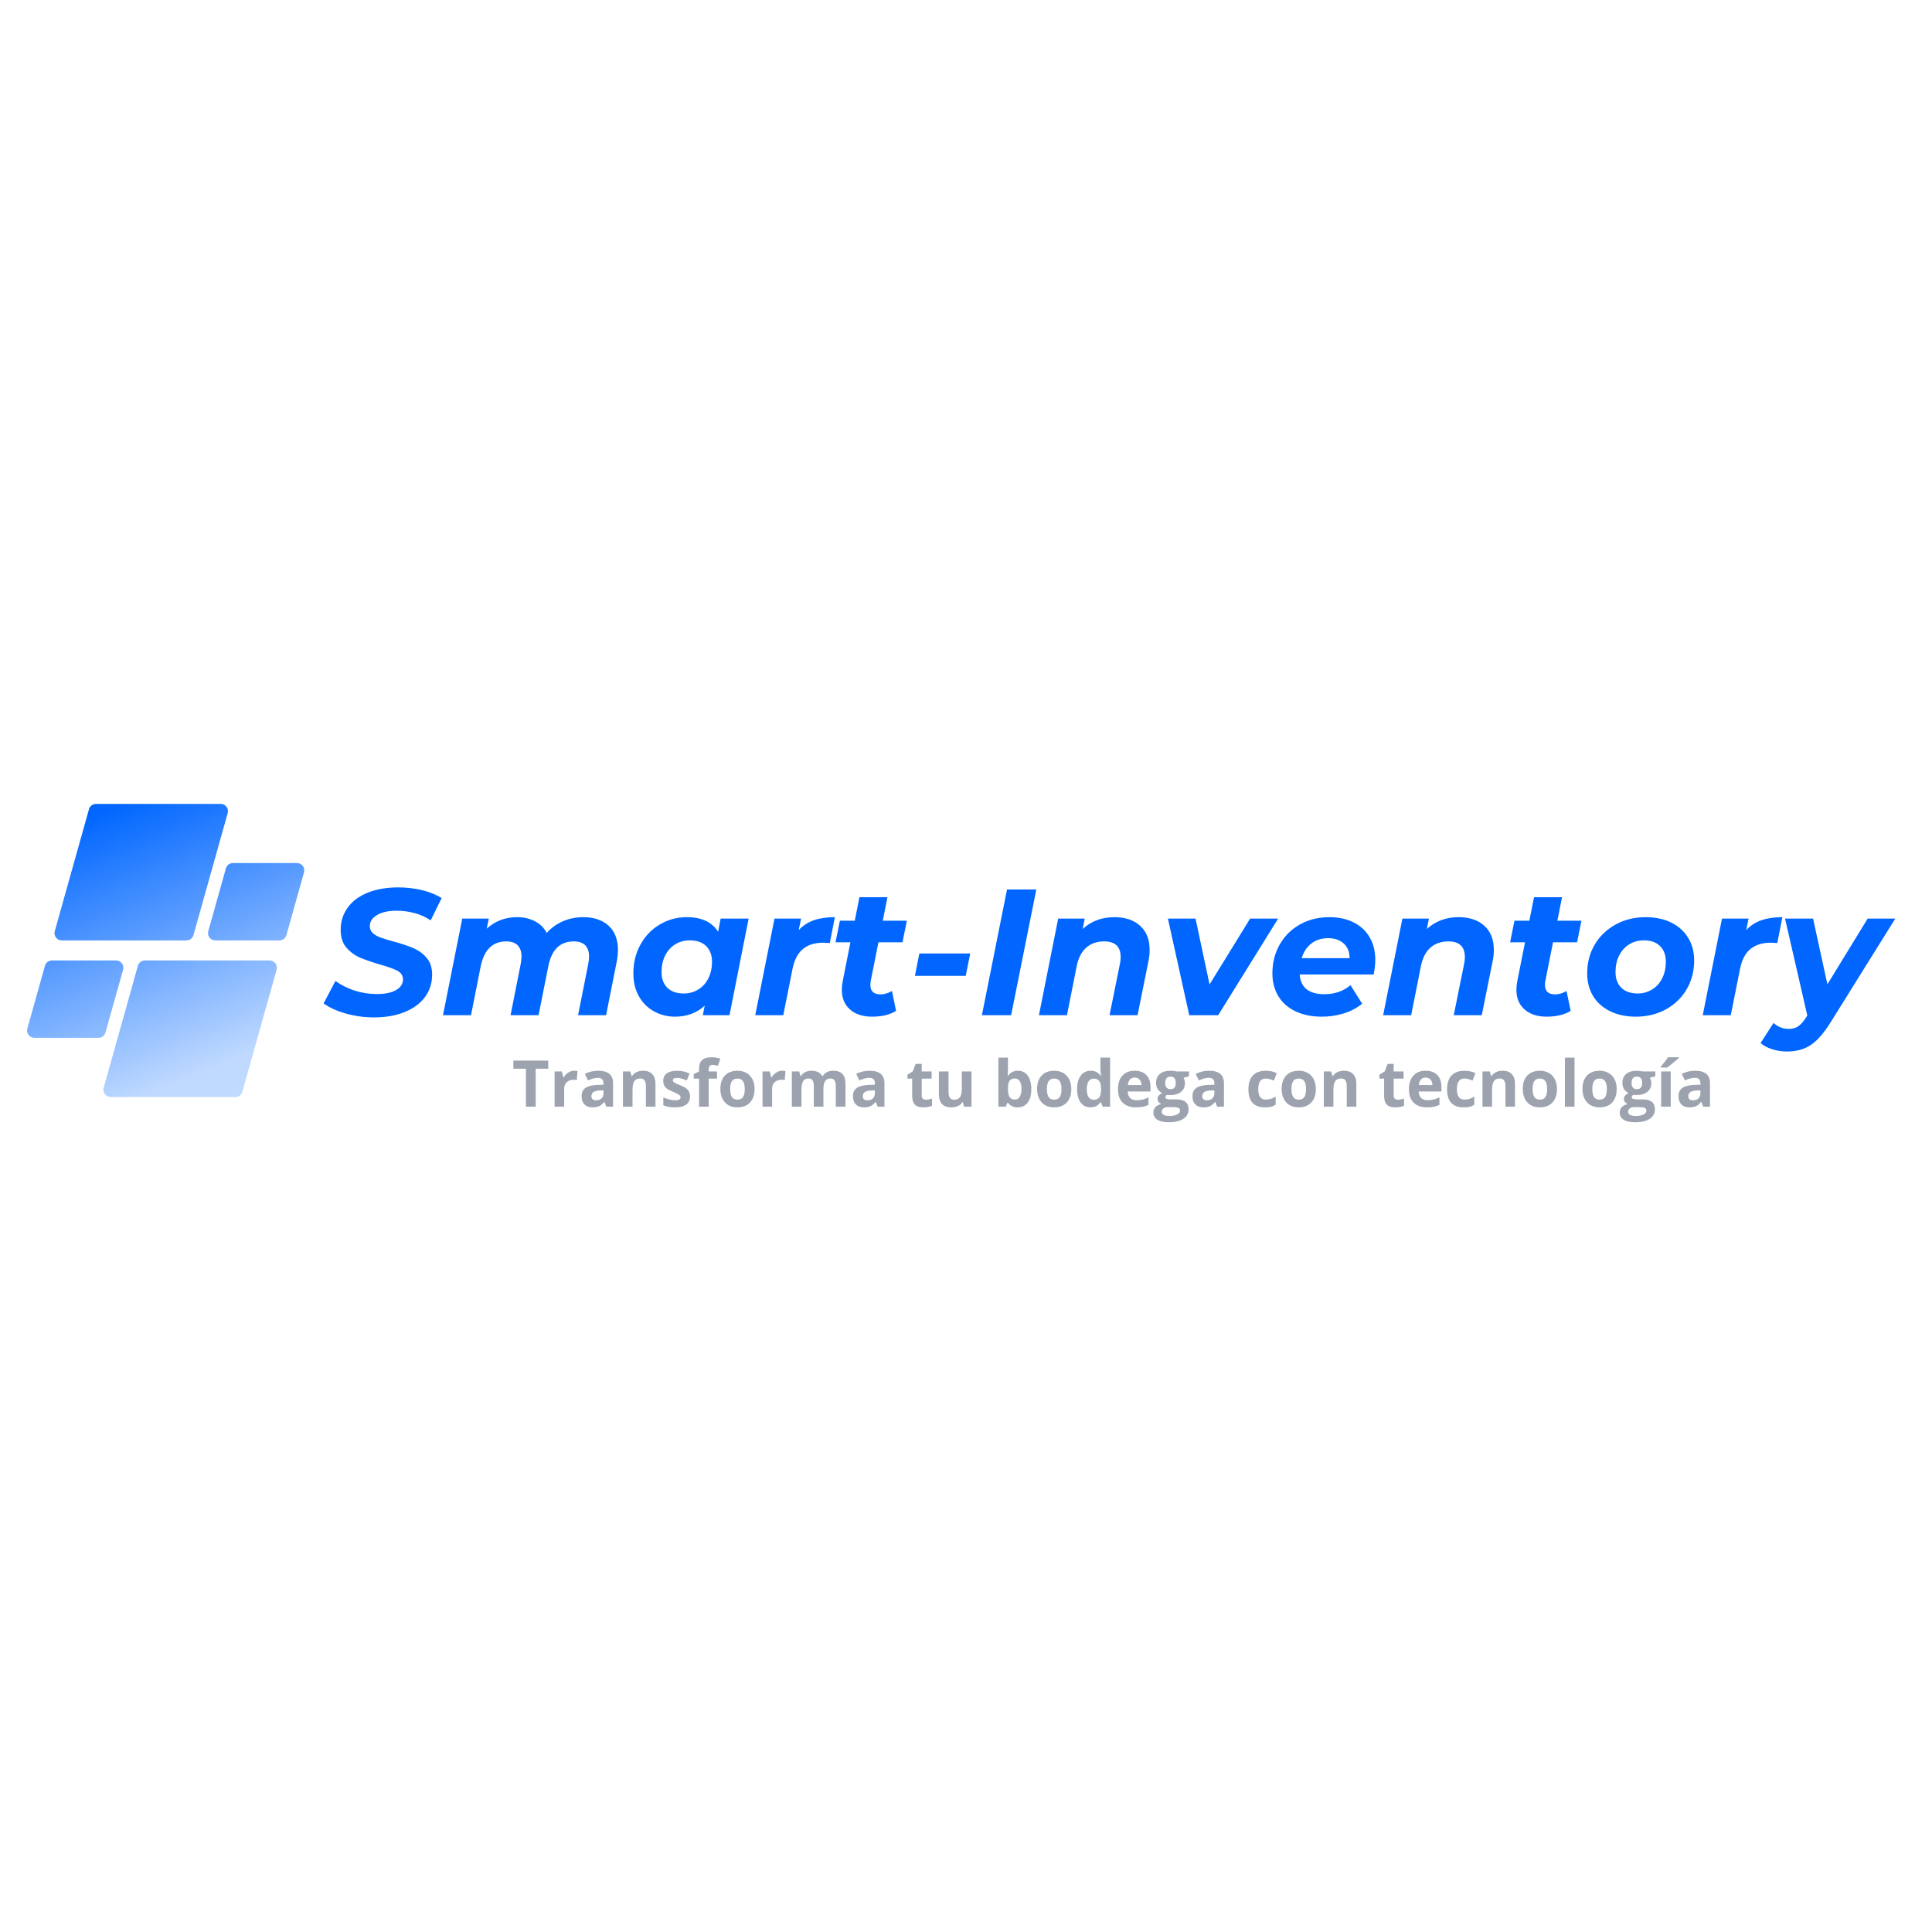 <svg xmlns="http://www.w3.org/2000/svg" xmlns:xlink="http://www.w3.org/1999/xlink" width="500" zoomAndPan="magnify" viewBox="0 0 375 375" height="500" preserveAspectRatio="xMidYMid meet" version="1.0"><defs><g/><clipPath id="9d0326ced0"><path d="M 5.047 156.035 L 59.047 156.035 L 59.047 213 L 5.047 213 Z M 5.047 156.035 " clip-rule="nonzero"/></clipPath><clipPath id="3e68c29a41"><path d="M 36.188 182.539 L 11.992 182.539 C 11.055 182.539 10.375 181.645 10.629 180.742 L 17.27 157.066 C 17.441 156.457 18 156.035 18.633 156.035 L 42.832 156.035 C 43.77 156.035 44.449 156.93 44.195 157.832 L 37.551 181.508 C 37.379 182.117 36.824 182.539 36.188 182.539 Z M 20.473 200.41 L 23.895 188.223 C 24.145 187.316 23.469 186.422 22.527 186.422 L 10.09 186.422 C 9.457 186.422 8.898 186.844 8.727 187.457 L 5.305 199.645 C 5.055 200.547 5.73 201.445 6.672 201.445 L 19.109 201.445 C 19.742 201.445 20.301 201.023 20.473 200.41 Z M 26.766 187.457 L 20.125 211.129 C 19.871 212.031 20.551 212.93 21.488 212.93 L 45.684 212.93 C 46.32 212.93 46.875 212.508 47.047 211.895 L 53.691 188.223 C 53.945 187.316 53.266 186.422 52.328 186.422 L 28.129 186.422 C 27.496 186.422 26.938 186.844 26.766 187.457 Z M 43.848 168.551 L 40.426 180.742 C 40.172 181.645 40.852 182.539 41.789 182.539 L 54.227 182.539 C 54.863 182.539 55.422 182.117 55.594 181.508 L 59.012 169.316 C 59.266 168.414 58.586 167.52 57.648 167.52 L 45.211 167.52 C 44.574 167.52 44.02 167.941 43.848 168.551 Z M 43.848 168.551 " clip-rule="nonzero"/></clipPath><linearGradient x1="114.296" gradientTransform="matrix(0.114, 0, 0, 0.114, 5.253, 156.034)" y1="-47.634" x2="358.345" gradientUnits="userSpaceOnUse" y2="546.959" id="21e52634fb"><stop stop-opacity="1" stop-color="rgb(0%, 39.999%, 100%)" offset="0"/><stop stop-opacity="1" stop-color="rgb(0%, 39.999%, 100%)" offset="0.062"/><stop stop-opacity="1" stop-color="rgb(0.14%, 40.083%, 100%)" offset="0.094"/><stop stop-opacity="1" stop-color="rgb(0.674%, 40.405%, 100%)" offset="0.098"/><stop stop-opacity="1" stop-color="rgb(1.07%, 40.643%, 100%)" offset="0.102"/><stop stop-opacity="1" stop-color="rgb(1.463%, 40.88%, 100%)" offset="0.105"/><stop stop-opacity="1" stop-color="rgb(1.859%, 41.118%, 100%)" offset="0.109"/><stop stop-opacity="1" stop-color="rgb(2.252%, 41.356%, 100%)" offset="0.113"/><stop stop-opacity="1" stop-color="rgb(2.647%, 41.594%, 100%)" offset="0.117"/><stop stop-opacity="1" stop-color="rgb(3.041%, 41.83%, 100%)" offset="0.121"/><stop stop-opacity="1" stop-color="rgb(3.435%, 42.068%, 100%)" offset="0.125"/><stop stop-opacity="1" stop-color="rgb(3.828%, 42.305%, 100%)" offset="0.129"/><stop stop-opacity="1" stop-color="rgb(4.224%, 42.543%, 100%)" offset="0.133"/><stop stop-opacity="1" stop-color="rgb(4.617%, 42.78%, 100%)" offset="0.137"/><stop stop-opacity="1" stop-color="rgb(5.013%, 43.018%, 100%)" offset="0.141"/><stop stop-opacity="1" stop-color="rgb(5.406%, 43.254%, 100%)" offset="0.145"/><stop stop-opacity="1" stop-color="rgb(5.801%, 43.492%, 100%)" offset="0.148"/><stop stop-opacity="1" stop-color="rgb(6.195%, 43.73%, 100%)" offset="0.152"/><stop stop-opacity="1" stop-color="rgb(6.59%, 43.968%, 100%)" offset="0.156"/><stop stop-opacity="1" stop-color="rgb(6.984%, 44.205%, 100%)" offset="0.16"/><stop stop-opacity="1" stop-color="rgb(7.378%, 44.443%, 100%)" offset="0.164"/><stop stop-opacity="1" stop-color="rgb(7.771%, 44.679%, 100%)" offset="0.168"/><stop stop-opacity="1" stop-color="rgb(8.167%, 44.917%, 100%)" offset="0.172"/><stop stop-opacity="1" stop-color="rgb(8.56%, 45.154%, 100%)" offset="0.176"/><stop stop-opacity="1" stop-color="rgb(8.955%, 45.392%, 100%)" offset="0.18"/><stop stop-opacity="1" stop-color="rgb(9.349%, 45.628%, 100%)" offset="0.184"/><stop stop-opacity="1" stop-color="rgb(9.744%, 45.866%, 100%)" offset="0.188"/><stop stop-opacity="1" stop-color="rgb(10.138%, 46.103%, 100%)" offset="0.191"/><stop stop-opacity="1" stop-color="rgb(10.533%, 46.341%, 100%)" offset="0.195"/><stop stop-opacity="1" stop-color="rgb(10.927%, 46.579%, 100%)" offset="0.199"/><stop stop-opacity="1" stop-color="rgb(11.32%, 46.817%, 100%)" offset="0.203"/><stop stop-opacity="1" stop-color="rgb(11.714%, 47.054%, 100%)" offset="0.207"/><stop stop-opacity="1" stop-color="rgb(12.109%, 47.292%, 100%)" offset="0.211"/><stop stop-opacity="1" stop-color="rgb(12.503%, 47.528%, 100%)" offset="0.215"/><stop stop-opacity="1" stop-color="rgb(12.898%, 47.766%, 100%)" offset="0.219"/><stop stop-opacity="1" stop-color="rgb(13.292%, 48.003%, 100%)" offset="0.223"/><stop stop-opacity="1" stop-color="rgb(13.687%, 48.241%, 100%)" offset="0.227"/><stop stop-opacity="1" stop-color="rgb(14.081%, 48.477%, 100%)" offset="0.23"/><stop stop-opacity="1" stop-color="rgb(14.476%, 48.715%, 100%)" offset="0.234"/><stop stop-opacity="1" stop-color="rgb(14.87%, 48.953%, 100%)" offset="0.238"/><stop stop-opacity="1" stop-color="rgb(15.263%, 49.191%, 100%)" offset="0.242"/><stop stop-opacity="1" stop-color="rgb(15.657%, 49.428%, 100%)" offset="0.246"/><stop stop-opacity="1" stop-color="rgb(16.052%, 49.666%, 100%)" offset="0.25"/><stop stop-opacity="1" stop-color="rgb(16.446%, 49.902%, 100%)" offset="0.254"/><stop stop-opacity="1" stop-color="rgb(16.841%, 50.14%, 100%)" offset="0.258"/><stop stop-opacity="1" stop-color="rgb(17.235%, 50.377%, 100%)" offset="0.262"/><stop stop-opacity="1" stop-color="rgb(17.63%, 50.615%, 100%)" offset="0.266"/><stop stop-opacity="1" stop-color="rgb(18.024%, 50.851%, 100%)" offset="0.27"/><stop stop-opacity="1" stop-color="rgb(18.419%, 51.089%, 100%)" offset="0.273"/><stop stop-opacity="1" stop-color="rgb(18.813%, 51.328%, 100%)" offset="0.277"/><stop stop-opacity="1" stop-color="rgb(19.206%, 51.566%, 100%)" offset="0.281"/><stop stop-opacity="1" stop-color="rgb(19.6%, 51.802%, 100%)" offset="0.285"/><stop stop-opacity="1" stop-color="rgb(19.995%, 52.04%, 100%)" offset="0.289"/><stop stop-opacity="1" stop-color="rgb(20.389%, 52.277%, 100%)" offset="0.293"/><stop stop-opacity="1" stop-color="rgb(20.784%, 52.515%, 100%)" offset="0.297"/><stop stop-opacity="1" stop-color="rgb(21.178%, 52.751%, 100%)" offset="0.301"/><stop stop-opacity="1" stop-color="rgb(21.573%, 52.989%, 100%)" offset="0.305"/><stop stop-opacity="1" stop-color="rgb(21.967%, 53.226%, 100%)" offset="0.309"/><stop stop-opacity="1" stop-color="rgb(22.362%, 53.464%, 100%)" offset="0.312"/><stop stop-opacity="1" stop-color="rgb(22.755%, 53.7%, 100%)" offset="0.316"/><stop stop-opacity="1" stop-color="rgb(23.149%, 53.938%, 100%)" offset="0.32"/><stop stop-opacity="1" stop-color="rgb(23.543%, 54.176%, 100%)" offset="0.324"/><stop stop-opacity="1" stop-color="rgb(23.938%, 54.414%, 100%)" offset="0.328"/><stop stop-opacity="1" stop-color="rgb(24.332%, 54.651%, 100%)" offset="0.332"/><stop stop-opacity="1" stop-color="rgb(24.727%, 54.889%, 100%)" offset="0.336"/><stop stop-opacity="1" stop-color="rgb(25.121%, 55.125%, 100%)" offset="0.34"/><stop stop-opacity="1" stop-color="rgb(25.516%, 55.363%, 100%)" offset="0.344"/><stop stop-opacity="1" stop-color="rgb(25.909%, 55.6%, 100%)" offset="0.348"/><stop stop-opacity="1" stop-color="rgb(26.305%, 55.838%, 100%)" offset="0.352"/><stop stop-opacity="1" stop-color="rgb(26.698%, 56.075%, 100%)" offset="0.355"/><stop stop-opacity="1" stop-color="rgb(27.092%, 56.313%, 100%)" offset="0.359"/><stop stop-opacity="1" stop-color="rgb(27.486%, 56.551%, 100%)" offset="0.363"/><stop stop-opacity="1" stop-color="rgb(27.881%, 56.789%, 100%)" offset="0.367"/><stop stop-opacity="1" stop-color="rgb(28.275%, 57.025%, 100%)" offset="0.371"/><stop stop-opacity="1" stop-color="rgb(28.67%, 57.263%, 100%)" offset="0.375"/><stop stop-opacity="1" stop-color="rgb(29.063%, 57.5%, 100%)" offset="0.379"/><stop stop-opacity="1" stop-color="rgb(29.459%, 57.738%, 100%)" offset="0.383"/><stop stop-opacity="1" stop-color="rgb(29.852%, 57.974%, 100%)" offset="0.387"/><stop stop-opacity="1" stop-color="rgb(30.247%, 58.212%, 100%)" offset="0.391"/><stop stop-opacity="1" stop-color="rgb(30.641%, 58.449%, 100%)" offset="0.395"/><stop stop-opacity="1" stop-color="rgb(31.036%, 58.687%, 100%)" offset="0.398"/><stop stop-opacity="1" stop-color="rgb(31.43%, 58.925%, 100%)" offset="0.402"/><stop stop-opacity="1" stop-color="rgb(31.824%, 59.163%, 100%)" offset="0.406"/><stop stop-opacity="1" stop-color="rgb(32.217%, 59.399%, 100%)" offset="0.41"/><stop stop-opacity="1" stop-color="rgb(32.613%, 59.637%, 100%)" offset="0.414"/><stop stop-opacity="1" stop-color="rgb(33.006%, 59.874%, 100%)" offset="0.418"/><stop stop-opacity="1" stop-color="rgb(33.401%, 60.112%, 100%)" offset="0.422"/><stop stop-opacity="1" stop-color="rgb(33.795%, 60.349%, 100%)" offset="0.426"/><stop stop-opacity="1" stop-color="rgb(34.19%, 60.587%, 100%)" offset="0.43"/><stop stop-opacity="1" stop-color="rgb(34.584%, 60.823%, 100%)" offset="0.434"/><stop stop-opacity="1" stop-color="rgb(34.979%, 61.061%, 100%)" offset="0.438"/><stop stop-opacity="1" stop-color="rgb(35.373%, 61.298%, 100%)" offset="0.441"/><stop stop-opacity="1" stop-color="rgb(35.767%, 61.536%, 100%)" offset="0.445"/><stop stop-opacity="1" stop-color="rgb(36.16%, 61.774%, 100%)" offset="0.449"/><stop stop-opacity="1" stop-color="rgb(36.555%, 62.012%, 100%)" offset="0.453"/><stop stop-opacity="1" stop-color="rgb(36.949%, 62.248%, 100%)" offset="0.457"/><stop stop-opacity="1" stop-color="rgb(37.344%, 62.486%, 100%)" offset="0.461"/><stop stop-opacity="1" stop-color="rgb(37.738%, 62.723%, 100%)" offset="0.465"/><stop stop-opacity="1" stop-color="rgb(38.133%, 62.961%, 100%)" offset="0.469"/><stop stop-opacity="1" stop-color="rgb(38.527%, 63.197%, 100%)" offset="0.473"/><stop stop-opacity="1" stop-color="rgb(38.922%, 63.435%, 100%)" offset="0.477"/><stop stop-opacity="1" stop-color="rgb(39.316%, 63.672%, 100%)" offset="0.48"/><stop stop-opacity="1" stop-color="rgb(39.709%, 63.91%, 100%)" offset="0.484"/><stop stop-opacity="1" stop-color="rgb(40.103%, 64.148%, 100%)" offset="0.488"/><stop stop-opacity="1" stop-color="rgb(40.498%, 64.386%, 100%)" offset="0.492"/><stop stop-opacity="1" stop-color="rgb(40.892%, 64.622%, 100%)" offset="0.496"/><stop stop-opacity="1" stop-color="rgb(41.287%, 64.861%, 100%)" offset="0.5"/><stop stop-opacity="1" stop-color="rgb(41.681%, 65.097%, 100%)" offset="0.504"/><stop stop-opacity="1" stop-color="rgb(42.076%, 65.335%, 100%)" offset="0.508"/><stop stop-opacity="1" stop-color="rgb(42.47%, 65.572%, 100%)" offset="0.512"/><stop stop-opacity="1" stop-color="rgb(42.865%, 65.81%, 100%)" offset="0.516"/><stop stop-opacity="1" stop-color="rgb(43.259%, 66.046%, 100%)" offset="0.52"/><stop stop-opacity="1" stop-color="rgb(43.652%, 66.284%, 100%)" offset="0.523"/><stop stop-opacity="1" stop-color="rgb(44.046%, 66.522%, 100%)" offset="0.527"/><stop stop-opacity="1" stop-color="rgb(44.441%, 66.76%, 100%)" offset="0.531"/><stop stop-opacity="1" stop-color="rgb(44.835%, 66.997%, 100%)" offset="0.535"/><stop stop-opacity="1" stop-color="rgb(45.23%, 67.235%, 100%)" offset="0.539"/><stop stop-opacity="1" stop-color="rgb(45.624%, 67.471%, 100%)" offset="0.543"/><stop stop-opacity="1" stop-color="rgb(46.019%, 67.709%, 100%)" offset="0.547"/><stop stop-opacity="1" stop-color="rgb(46.413%, 67.946%, 100%)" offset="0.551"/><stop stop-opacity="1" stop-color="rgb(46.808%, 68.184%, 100%)" offset="0.555"/><stop stop-opacity="1" stop-color="rgb(47.202%, 68.42%, 100%)" offset="0.559"/><stop stop-opacity="1" stop-color="rgb(47.595%, 68.658%, 100%)" offset="0.562"/><stop stop-opacity="1" stop-color="rgb(47.989%, 68.895%, 100%)" offset="0.566"/><stop stop-opacity="1" stop-color="rgb(48.384%, 69.133%, 100%)" offset="0.57"/><stop stop-opacity="1" stop-color="rgb(48.778%, 69.371%, 100%)" offset="0.574"/><stop stop-opacity="1" stop-color="rgb(49.173%, 69.609%, 100%)" offset="0.578"/><stop stop-opacity="1" stop-color="rgb(49.567%, 69.846%, 100%)" offset="0.582"/><stop stop-opacity="1" stop-color="rgb(49.962%, 70.084%, 100%)" offset="0.586"/><stop stop-opacity="1" stop-color="rgb(50.356%, 70.32%, 100%)" offset="0.59"/><stop stop-opacity="1" stop-color="rgb(50.751%, 70.558%, 100%)" offset="0.594"/><stop stop-opacity="1" stop-color="rgb(51.144%, 70.795%, 100%)" offset="0.598"/><stop stop-opacity="1" stop-color="rgb(51.538%, 71.033%, 100%)" offset="0.602"/><stop stop-opacity="1" stop-color="rgb(51.932%, 71.269%, 100%)" offset="0.605"/><stop stop-opacity="1" stop-color="rgb(52.327%, 71.507%, 100%)" offset="0.609"/><stop stop-opacity="1" stop-color="rgb(52.721%, 71.745%, 100%)" offset="0.613"/><stop stop-opacity="1" stop-color="rgb(53.116%, 71.983%, 100%)" offset="0.617"/><stop stop-opacity="1" stop-color="rgb(53.51%, 72.22%, 100%)" offset="0.621"/><stop stop-opacity="1" stop-color="rgb(53.905%, 72.458%, 100%)" offset="0.625"/><stop stop-opacity="1" stop-color="rgb(54.298%, 72.694%, 100%)" offset="0.629"/><stop stop-opacity="1" stop-color="rgb(54.694%, 72.932%, 100%)" offset="0.633"/><stop stop-opacity="1" stop-color="rgb(55.087%, 73.169%, 100%)" offset="0.637"/><stop stop-opacity="1" stop-color="rgb(55.482%, 73.407%, 100%)" offset="0.641"/><stop stop-opacity="1" stop-color="rgb(55.876%, 73.643%, 100%)" offset="0.645"/><stop stop-opacity="1" stop-color="rgb(56.27%, 73.882%, 100%)" offset="0.648"/><stop stop-opacity="1" stop-color="rgb(56.664%, 74.12%, 100%)" offset="0.652"/><stop stop-opacity="1" stop-color="rgb(57.059%, 74.358%, 100%)" offset="0.656"/><stop stop-opacity="1" stop-color="rgb(57.452%, 74.594%, 100%)" offset="0.66"/><stop stop-opacity="1" stop-color="rgb(57.848%, 74.832%, 100%)" offset="0.664"/><stop stop-opacity="1" stop-color="rgb(58.241%, 75.069%, 100%)" offset="0.668"/><stop stop-opacity="1" stop-color="rgb(58.636%, 75.307%, 100%)" offset="0.672"/><stop stop-opacity="1" stop-color="rgb(59.03%, 75.543%, 100%)" offset="0.676"/><stop stop-opacity="1" stop-color="rgb(59.425%, 75.781%, 100%)" offset="0.68"/><stop stop-opacity="1" stop-color="rgb(59.819%, 76.018%, 100%)" offset="0.684"/><stop stop-opacity="1" stop-color="rgb(60.213%, 76.256%, 100%)" offset="0.688"/><stop stop-opacity="1" stop-color="rgb(60.606%, 76.492%, 100%)" offset="0.691"/><stop stop-opacity="1" stop-color="rgb(61.002%, 76.73%, 100%)" offset="0.695"/><stop stop-opacity="1" stop-color="rgb(61.395%, 76.968%, 100%)" offset="0.699"/><stop stop-opacity="1" stop-color="rgb(61.79%, 77.206%, 100%)" offset="0.703"/><stop stop-opacity="1" stop-color="rgb(62.184%, 77.443%, 100%)" offset="0.707"/><stop stop-opacity="1" stop-color="rgb(62.579%, 77.681%, 100%)" offset="0.711"/><stop stop-opacity="1" stop-color="rgb(62.973%, 77.917%, 100%)" offset="0.715"/><stop stop-opacity="1" stop-color="rgb(63.368%, 78.156%, 100%)" offset="0.719"/><stop stop-opacity="1" stop-color="rgb(63.762%, 78.392%, 100%)" offset="0.723"/><stop stop-opacity="1" stop-color="rgb(64.156%, 78.63%, 100%)" offset="0.727"/><stop stop-opacity="1" stop-color="rgb(64.549%, 78.867%, 100%)" offset="0.73"/><stop stop-opacity="1" stop-color="rgb(64.944%, 79.105%, 100%)" offset="0.734"/><stop stop-opacity="1" stop-color="rgb(65.338%, 79.343%, 100%)" offset="0.738"/><stop stop-opacity="1" stop-color="rgb(65.733%, 79.581%, 100%)" offset="0.742"/><stop stop-opacity="1" stop-color="rgb(66.127%, 79.817%, 100%)" offset="0.746"/><stop stop-opacity="1" stop-color="rgb(66.522%, 80.055%, 100%)" offset="0.75"/><stop stop-opacity="1" stop-color="rgb(66.916%, 80.292%, 100%)" offset="0.754"/><stop stop-opacity="1" stop-color="rgb(67.311%, 80.53%, 100%)" offset="0.758"/><stop stop-opacity="1" stop-color="rgb(67.705%, 80.766%, 100%)" offset="0.762"/><stop stop-opacity="1" stop-color="rgb(68.098%, 81.004%, 100%)" offset="0.766"/><stop stop-opacity="1" stop-color="rgb(68.492%, 81.241%, 100%)" offset="0.77"/><stop stop-opacity="1" stop-color="rgb(68.887%, 81.479%, 100%)" offset="0.773"/><stop stop-opacity="1" stop-color="rgb(69.281%, 81.717%, 100%)" offset="0.777"/><stop stop-opacity="1" stop-color="rgb(69.676%, 81.955%, 100%)" offset="0.781"/><stop stop-opacity="1" stop-color="rgb(70.07%, 82.191%, 100%)" offset="0.785"/><stop stop-opacity="1" stop-color="rgb(70.465%, 82.43%, 100%)" offset="0.789"/><stop stop-opacity="1" stop-color="rgb(70.859%, 82.666%, 100%)" offset="0.793"/><stop stop-opacity="1" stop-color="rgb(71.254%, 82.904%, 100%)" offset="0.797"/><stop stop-opacity="1" stop-color="rgb(71.648%, 83.141%, 100%)" offset="0.801"/><stop stop-opacity="1" stop-color="rgb(72.041%, 83.379%, 100%)" offset="0.805"/><stop stop-opacity="1" stop-color="rgb(72.435%, 83.615%, 100%)" offset="0.809"/><stop stop-opacity="1" stop-color="rgb(72.83%, 83.853%, 100%)" offset="0.812"/><stop stop-opacity="1" stop-color="rgb(73.224%, 84.091%, 100%)" offset="0.816"/><stop stop-opacity="1" stop-color="rgb(73.619%, 84.329%, 100%)" offset="0.82"/><stop stop-opacity="1" stop-color="rgb(74.013%, 84.566%, 100%)" offset="0.824"/><stop stop-opacity="1" stop-color="rgb(74.408%, 84.804%, 100%)" offset="0.828"/><stop stop-opacity="1" stop-color="rgb(74.654%, 84.952%, 100%)" offset="0.832"/><stop stop-opacity="1" stop-color="rgb(74.899%, 85.1%, 100%)" offset="0.836"/><stop stop-opacity="1" stop-color="rgb(74.899%, 85.1%, 100%)" offset="0.844"/><stop stop-opacity="1" stop-color="rgb(74.899%, 85.1%, 100%)" offset="0.875"/><stop stop-opacity="1" stop-color="rgb(74.899%, 85.1%, 100%)" offset="1"/></linearGradient></defs><g clip-path="url(#9d0326ced0)"><g clip-path="url(#3e68c29a41)"><path fill="url(#21e52634fb)" d="M 5.055 156.035 L 5.055 212.93 L 59.047 212.93 L 59.047 156.035 Z M 5.055 156.035 " fill-rule="nonzero"/></g></g><g fill="#0066ff" fill-opacity="1"><g transform="translate(63.094, 197.054)"><g><path d="M 9.516 0.422 C 7.586 0.422 5.738 0.164 3.969 -0.344 C 2.207 -0.852 0.789 -1.504 -0.281 -2.297 L 2.016 -6.656 C 3.129 -5.844 4.383 -5.211 5.781 -4.766 C 7.176 -4.328 8.609 -4.109 10.078 -4.109 C 11.629 -4.109 12.859 -4.363 13.766 -4.875 C 14.672 -5.383 15.125 -6.082 15.125 -6.969 C 15.125 -7.688 14.766 -8.238 14.047 -8.625 C 13.328 -9.008 12.176 -9.422 10.594 -9.859 C 9.02 -10.328 7.734 -10.773 6.734 -11.203 C 5.734 -11.641 4.863 -12.285 4.125 -13.141 C 3.395 -14.004 3.031 -15.145 3.031 -16.562 C 3.031 -18.207 3.488 -19.656 4.406 -20.906 C 5.32 -22.164 6.625 -23.129 8.312 -23.797 C 10 -24.473 11.957 -24.812 14.188 -24.812 C 15.832 -24.812 17.391 -24.629 18.859 -24.266 C 20.328 -23.91 21.582 -23.398 22.625 -22.734 L 20.5 -18.406 C 19.594 -19.031 18.566 -19.5 17.422 -19.812 C 16.285 -20.125 15.102 -20.281 13.875 -20.281 C 12.27 -20.281 11.004 -20 10.078 -19.438 C 9.148 -18.883 8.688 -18.172 8.688 -17.297 C 8.688 -16.754 8.879 -16.301 9.266 -15.938 C 9.66 -15.582 10.16 -15.297 10.766 -15.078 C 11.367 -14.859 12.219 -14.598 13.312 -14.297 C 14.875 -13.879 16.156 -13.453 17.156 -13.016 C 18.156 -12.586 19.008 -11.961 19.719 -11.141 C 20.426 -10.316 20.781 -9.227 20.781 -7.875 C 20.781 -6.207 20.312 -4.75 19.375 -3.5 C 18.445 -2.258 17.133 -1.297 15.438 -0.609 C 13.738 0.078 11.766 0.422 9.516 0.422 Z M 9.516 0.422 "/></g></g></g><g fill="#0066ff" fill-opacity="1"><g transform="translate(85.329, 197.054)"><g><path d="M 27.922 -19.031 C 29.961 -19.031 31.586 -18.477 32.797 -17.375 C 34.004 -16.27 34.609 -14.707 34.609 -12.688 C 34.609 -11.945 34.531 -11.18 34.375 -10.391 L 32.312 0 L 26.875 0 L 28.859 -10 C 28.953 -10.469 29 -10.945 29 -11.438 C 29 -12.383 28.75 -13.102 28.25 -13.594 C 27.75 -14.082 27.016 -14.328 26.047 -14.328 C 23.41 -14.328 21.77 -12.758 21.125 -9.625 L 19.203 0 L 13.766 0 L 15.75 -10 C 15.844 -10.469 15.891 -10.938 15.891 -11.406 C 15.891 -12.352 15.641 -13.078 15.141 -13.578 C 14.641 -14.078 13.906 -14.328 12.938 -14.328 C 10.312 -14.328 8.66 -12.734 7.984 -9.547 L 6.094 0 L 0.656 0 L 4.391 -18.75 L 9.547 -18.75 L 9.141 -16.797 C 10.766 -18.285 12.727 -19.031 15.031 -19.031 C 16.32 -19.031 17.473 -18.77 18.484 -18.25 C 19.504 -17.727 20.27 -16.969 20.781 -15.969 C 21.688 -16.969 22.742 -17.727 23.953 -18.25 C 25.16 -18.77 26.484 -19.031 27.922 -19.031 Z M 27.922 -19.031 "/></g></g></g><g fill="#0066ff" fill-opacity="1"><g transform="translate(121.888, 197.054)"><g><path d="M 23.422 -18.75 L 19.703 0 L 14.531 0 L 14.891 -1.844 C 13.328 -0.426 11.41 0.281 9.141 0.281 C 7.672 0.281 6.316 -0.055 5.078 -0.734 C 3.848 -1.41 2.867 -2.379 2.141 -3.641 C 1.41 -4.91 1.047 -6.406 1.047 -8.125 C 1.047 -10.188 1.504 -12.047 2.422 -13.703 C 3.336 -15.367 4.586 -16.672 6.172 -17.609 C 7.754 -18.555 9.5 -19.031 11.406 -19.031 C 14.281 -19.031 16.312 -18.086 17.5 -16.203 L 17.984 -18.75 Z M 10.812 -4.219 C 11.875 -4.219 12.82 -4.477 13.656 -5 C 14.5 -5.52 15.148 -6.242 15.609 -7.172 C 16.078 -8.109 16.312 -9.18 16.312 -10.391 C 16.312 -11.672 15.93 -12.68 15.172 -13.422 C 14.422 -14.16 13.375 -14.531 12.031 -14.531 C 10.957 -14.531 10 -14.27 9.156 -13.75 C 8.32 -13.227 7.672 -12.5 7.203 -11.562 C 6.742 -10.633 6.516 -9.566 6.516 -8.359 C 6.516 -7.086 6.891 -6.078 7.641 -5.328 C 8.398 -4.586 9.457 -4.219 10.812 -4.219 Z M 10.812 -4.219 "/></g></g></g><g fill="#0066ff" fill-opacity="1"><g transform="translate(145.936, 197.054)"><g><path d="M 9.094 -16.516 C 9.906 -17.398 10.883 -18.039 12.031 -18.438 C 13.188 -18.832 14.547 -19.031 16.109 -19.031 L 15.125 -14.016 C 14.477 -14.055 14.062 -14.078 13.875 -14.078 C 12.227 -14.078 10.91 -13.672 9.922 -12.859 C 8.93 -12.047 8.258 -10.781 7.906 -9.062 L 6.094 0 L 0.656 0 L 4.391 -18.75 L 9.547 -18.75 Z M 9.094 -16.516 "/></g></g></g><g fill="#0066ff" fill-opacity="1"><g transform="translate(160.957, 197.054)"><g><path d="M 8.047 -6.625 C 8.004 -6.438 7.984 -6.18 7.984 -5.859 C 7.984 -4.648 8.645 -4.047 9.969 -4.047 C 10.688 -4.047 11.422 -4.266 12.172 -4.703 L 12.969 -0.844 C 11.758 -0.094 10.203 0.281 8.297 0.281 C 6.523 0.281 5.102 -0.18 4.031 -1.109 C 2.969 -2.047 2.438 -3.328 2.438 -4.953 C 2.438 -5.41 2.492 -5.957 2.609 -6.594 L 4.109 -14.156 L 1.219 -14.156 L 2.062 -18.344 L 4.953 -18.344 L 5.859 -22.906 L 11.297 -22.906 L 10.391 -18.344 L 15.062 -18.344 L 14.219 -14.156 L 9.547 -14.156 Z M 8.047 -6.625 "/></g></g></g><g fill="#0066ff" fill-opacity="1"><g transform="translate(176.117, 197.054)"><g><path d="M 2.328 -11.984 L 12.203 -11.984 L 11.328 -7.641 L 1.469 -7.641 Z M 2.328 -11.984 "/></g></g></g><g fill="#0066ff" fill-opacity="1"><g transform="translate(189.57, 197.054)"><g><path d="M 5.891 -24.406 L 11.578 -24.406 L 6.688 0 L 1.016 0 Z M 5.891 -24.406 "/></g></g></g><g fill="#0066ff" fill-opacity="1"><g transform="translate(201.001, 197.054)"><g><path d="M 15.297 -19.031 C 17.391 -19.031 19.051 -18.477 20.281 -17.375 C 21.52 -16.27 22.141 -14.695 22.141 -12.656 C 22.141 -11.883 22.055 -11.129 21.891 -10.391 L 19.797 0 L 14.359 0 L 16.391 -10.047 C 16.473 -10.43 16.516 -10.859 16.516 -11.328 C 16.516 -12.305 16.25 -13.051 15.719 -13.562 C 15.188 -14.07 14.383 -14.328 13.312 -14.328 C 11.914 -14.328 10.758 -13.926 9.844 -13.125 C 8.926 -12.32 8.305 -11.117 7.984 -9.516 L 6.094 0 L 0.656 0 L 4.391 -18.75 L 9.547 -18.75 L 9.141 -16.734 C 10.805 -18.266 12.859 -19.031 15.297 -19.031 Z M 15.297 -19.031 "/></g></g></g><g fill="#0066ff" fill-opacity="1"><g transform="translate(225.084, 197.054)"><g><path d="M 23 -18.75 L 11.359 0 L 5.75 0 L 1.609 -18.75 L 6.969 -18.75 L 9.688 -5.969 L 17.562 -18.75 Z M 23 -18.75 "/></g></g></g><g fill="#0066ff" fill-opacity="1"><g transform="translate(245.925, 197.054)"><g><path d="M 21.016 -10.766 C 21.016 -9.91 20.91 -8.957 20.703 -7.906 L 6.344 -7.906 C 6.531 -5.352 8.145 -4.078 11.188 -4.078 C 12.145 -4.078 13.055 -4.227 13.922 -4.531 C 14.797 -4.832 15.555 -5.266 16.203 -5.828 L 18.469 -2.234 C 17.426 -1.391 16.227 -0.758 14.875 -0.344 C 13.531 0.07 12.113 0.281 10.625 0.281 C 8.695 0.281 7.004 -0.062 5.547 -0.75 C 4.098 -1.438 2.984 -2.414 2.203 -3.688 C 1.43 -4.969 1.047 -6.445 1.047 -8.125 C 1.047 -10.188 1.516 -12.047 2.453 -13.703 C 3.398 -15.367 4.707 -16.672 6.375 -17.609 C 8.051 -18.555 9.957 -19.031 12.094 -19.031 C 13.906 -19.031 15.477 -18.691 16.812 -18.016 C 18.156 -17.348 19.191 -16.383 19.922 -15.125 C 20.648 -13.875 21.016 -12.422 21.016 -10.766 Z M 11.859 -14.953 C 10.578 -14.953 9.492 -14.609 8.609 -13.922 C 7.723 -13.234 7.098 -12.285 6.734 -11.078 L 16.031 -11.078 C 16.031 -12.285 15.648 -13.234 14.891 -13.922 C 14.141 -14.609 13.129 -14.953 11.859 -14.953 Z M 11.859 -14.953 "/></g></g></g><g fill="#0066ff" fill-opacity="1"><g transform="translate(267.812, 197.054)"><g><path d="M 15.297 -19.031 C 17.391 -19.031 19.051 -18.477 20.281 -17.375 C 21.52 -16.27 22.141 -14.695 22.141 -12.656 C 22.141 -11.883 22.055 -11.129 21.891 -10.391 L 19.797 0 L 14.359 0 L 16.391 -10.047 C 16.473 -10.43 16.516 -10.859 16.516 -11.328 C 16.516 -12.305 16.25 -13.051 15.719 -13.562 C 15.188 -14.07 14.383 -14.328 13.312 -14.328 C 11.914 -14.328 10.758 -13.926 9.844 -13.125 C 8.926 -12.32 8.305 -11.117 7.984 -9.516 L 6.094 0 L 0.656 0 L 4.391 -18.75 L 9.547 -18.75 L 9.141 -16.734 C 10.805 -18.266 12.859 -19.031 15.297 -19.031 Z M 15.297 -19.031 "/></g></g></g><g fill="#0066ff" fill-opacity="1"><g transform="translate(291.894, 197.054)"><g><path d="M 8.047 -6.625 C 8.004 -6.438 7.984 -6.18 7.984 -5.859 C 7.984 -4.648 8.645 -4.047 9.969 -4.047 C 10.688 -4.047 11.422 -4.266 12.172 -4.703 L 12.969 -0.844 C 11.758 -0.094 10.203 0.281 8.297 0.281 C 6.523 0.281 5.102 -0.18 4.031 -1.109 C 2.969 -2.047 2.438 -3.328 2.438 -4.953 C 2.438 -5.41 2.492 -5.957 2.609 -6.594 L 4.109 -14.156 L 1.219 -14.156 L 2.062 -18.344 L 4.953 -18.344 L 5.859 -22.906 L 11.297 -22.906 L 10.391 -18.344 L 15.062 -18.344 L 14.219 -14.156 L 9.547 -14.156 Z M 8.047 -6.625 "/></g></g></g><g fill="#0066ff" fill-opacity="1"><g transform="translate(307.055, 197.054)"><g><path d="M 10.453 0.281 C 8.578 0.281 6.922 -0.066 5.484 -0.766 C 4.055 -1.461 2.953 -2.441 2.172 -3.703 C 1.398 -4.973 1.016 -6.445 1.016 -8.125 C 1.016 -10.188 1.5 -12.039 2.469 -13.688 C 3.445 -15.344 4.797 -16.645 6.516 -17.594 C 8.234 -18.551 10.176 -19.031 12.344 -19.031 C 14.25 -19.031 15.91 -18.68 17.328 -17.984 C 18.742 -17.285 19.836 -16.301 20.609 -15.031 C 21.391 -13.77 21.781 -12.301 21.781 -10.625 C 21.781 -8.562 21.297 -6.703 20.328 -5.047 C 19.367 -3.398 18.023 -2.098 16.297 -1.141 C 14.566 -0.191 12.617 0.281 10.453 0.281 Z M 10.812 -4.219 C 11.852 -4.219 12.789 -4.477 13.625 -5 C 14.469 -5.52 15.117 -6.242 15.578 -7.172 C 16.047 -8.109 16.281 -9.18 16.281 -10.391 C 16.281 -11.672 15.906 -12.68 15.156 -13.422 C 14.414 -14.16 13.375 -14.531 12.031 -14.531 C 10.957 -14.531 10 -14.27 9.156 -13.75 C 8.32 -13.227 7.672 -12.5 7.203 -11.562 C 6.742 -10.633 6.516 -9.566 6.516 -8.359 C 6.516 -7.086 6.891 -6.078 7.641 -5.328 C 8.398 -4.586 9.457 -4.219 10.812 -4.219 Z M 10.812 -4.219 "/></g></g></g><g fill="#0066ff" fill-opacity="1"><g transform="translate(329.848, 197.054)"><g><path d="M 9.094 -16.516 C 9.906 -17.398 10.883 -18.039 12.031 -18.438 C 13.188 -18.832 14.547 -19.031 16.109 -19.031 L 15.125 -14.016 C 14.477 -14.055 14.062 -14.078 13.875 -14.078 C 12.227 -14.078 10.91 -13.672 9.922 -12.859 C 8.93 -12.047 8.258 -10.781 7.906 -9.062 L 6.094 0 L 0.656 0 L 4.391 -18.75 L 9.547 -18.75 Z M 9.094 -16.516 "/></g></g></g><g fill="#0066ff" fill-opacity="1"><g transform="translate(344.869, 197.054)"><g><path d="M 23 -18.75 L 10.531 1.25 C 9.176 3.438 7.863 4.945 6.594 5.781 C 5.332 6.625 3.785 7.047 1.953 7.047 C 0.973 7.047 0.016 6.895 -0.922 6.594 C -1.859 6.289 -2.598 5.895 -3.141 5.406 L -0.625 1.5 C 0.207 2.27 1.207 2.656 2.375 2.656 C 3.07 2.656 3.676 2.477 4.188 2.125 C 4.695 1.781 5.219 1.188 5.75 0.344 L 5.922 0.031 L 1.609 -18.75 L 7.047 -18.75 L 9.828 -6 L 17.641 -18.75 Z M 23 -18.75 "/></g></g></g><g fill="#9ca3af" fill-opacity="1"><g transform="translate(99.401, 214.814)"><g><path d="M 4.578 0 L 2.688 0 L 2.688 -7.375 L 0.25 -7.375 L 0.25 -8.953 L 7.016 -8.953 L 7.016 -7.375 L 4.578 -7.375 Z M 4.578 0 "/></g></g></g><g fill="#9ca3af" fill-opacity="1"><g transform="translate(106.662, 214.814)"><g><path d="M 4.797 -6.984 C 5.055 -6.984 5.27 -6.961 5.438 -6.922 L 5.297 -5.172 C 5.141 -5.211 4.953 -5.234 4.734 -5.234 C 4.141 -5.234 3.676 -5.078 3.344 -4.766 C 3.008 -4.461 2.844 -4.035 2.844 -3.484 L 2.844 0 L 0.984 0 L 0.984 -6.844 L 2.391 -6.844 L 2.672 -5.703 L 2.766 -5.703 C 2.973 -6.086 3.258 -6.395 3.625 -6.625 C 3.988 -6.863 4.379 -6.984 4.797 -6.984 Z M 4.797 -6.984 "/></g></g></g><g fill="#9ca3af" fill-opacity="1"><g transform="translate(112.356, 214.814)"><g><path d="M 5.328 0 L 4.969 -0.938 L 4.922 -0.938 C 4.609 -0.539 4.285 -0.266 3.953 -0.109 C 3.617 0.047 3.18 0.125 2.641 0.125 C 1.984 0.125 1.469 -0.062 1.094 -0.438 C 0.719 -0.812 0.531 -1.348 0.531 -2.047 C 0.531 -2.773 0.781 -3.312 1.281 -3.656 C 1.789 -4 2.562 -4.191 3.594 -4.234 L 4.781 -4.266 L 4.781 -4.562 C 4.781 -5.258 4.426 -5.609 3.719 -5.609 C 3.164 -5.609 2.52 -5.441 1.781 -5.109 L 1.156 -6.375 C 1.945 -6.781 2.82 -6.984 3.781 -6.984 C 4.707 -6.984 5.414 -6.785 5.906 -6.391 C 6.395 -5.992 6.641 -5.383 6.641 -4.562 L 6.641 0 Z M 4.781 -3.172 L 4.062 -3.156 C 3.508 -3.133 3.098 -3.031 2.828 -2.844 C 2.566 -2.664 2.438 -2.395 2.438 -2.031 C 2.438 -1.508 2.738 -1.25 3.344 -1.25 C 3.781 -1.25 4.129 -1.367 4.391 -1.609 C 4.648 -1.859 4.781 -2.191 4.781 -2.609 Z M 4.781 -3.172 "/></g></g></g><g fill="#9ca3af" fill-opacity="1"><g transform="translate(119.93, 214.814)"><g><path d="M 7.297 0 L 5.438 0 L 5.438 -4 C 5.438 -4.488 5.348 -4.859 5.172 -5.109 C 4.992 -5.359 4.711 -5.484 4.328 -5.484 C 3.805 -5.484 3.426 -5.305 3.188 -4.953 C 2.957 -4.609 2.844 -4.031 2.844 -3.219 L 2.844 0 L 0.984 0 L 0.984 -6.844 L 2.406 -6.844 L 2.656 -5.969 L 2.766 -5.969 C 2.973 -6.301 3.258 -6.551 3.625 -6.719 C 3.988 -6.895 4.406 -6.984 4.875 -6.984 C 5.664 -6.984 6.266 -6.766 6.672 -6.328 C 7.086 -5.898 7.297 -5.281 7.297 -4.469 Z M 7.297 0 "/></g></g></g><g fill="#9ca3af" fill-opacity="1"><g transform="translate(128.171, 214.814)"><g><path d="M 5.766 -2.031 C 5.766 -1.332 5.52 -0.797 5.031 -0.422 C 4.539 -0.055 3.812 0.125 2.844 0.125 C 2.344 0.125 1.914 0.086 1.562 0.016 C 1.207 -0.047 0.879 -0.145 0.578 -0.281 L 0.578 -1.812 C 0.922 -1.656 1.312 -1.52 1.75 -1.406 C 2.188 -1.301 2.566 -1.25 2.891 -1.25 C 3.578 -1.25 3.922 -1.441 3.922 -1.828 C 3.922 -1.973 3.875 -2.094 3.781 -2.188 C 3.688 -2.281 3.531 -2.383 3.312 -2.5 C 3.094 -2.613 2.801 -2.75 2.438 -2.906 C 1.906 -3.125 1.516 -3.328 1.266 -3.516 C 1.023 -3.703 0.848 -3.914 0.734 -4.156 C 0.617 -4.406 0.562 -4.707 0.562 -5.062 C 0.562 -5.676 0.797 -6.148 1.266 -6.484 C 1.742 -6.816 2.414 -6.984 3.281 -6.984 C 4.102 -6.984 4.906 -6.801 5.688 -6.438 L 5.125 -5.094 C 4.781 -5.238 4.457 -5.359 4.156 -5.453 C 3.863 -5.547 3.562 -5.594 3.25 -5.594 C 2.695 -5.594 2.422 -5.441 2.422 -5.141 C 2.422 -4.973 2.508 -4.828 2.688 -4.703 C 2.863 -4.586 3.254 -4.41 3.859 -4.172 C 4.391 -3.953 4.781 -3.75 5.031 -3.562 C 5.281 -3.375 5.461 -3.156 5.578 -2.906 C 5.703 -2.664 5.766 -2.375 5.766 -2.031 Z M 5.766 -2.031 "/></g></g></g><g fill="#9ca3af" fill-opacity="1"><g transform="translate(134.404, 214.814)"><g><path d="M 4.766 -5.453 L 3.156 -5.453 L 3.156 0 L 1.281 0 L 1.281 -5.453 L 0.25 -5.453 L 0.25 -6.344 L 1.281 -6.844 L 1.281 -7.359 C 1.281 -8.129 1.473 -8.691 1.859 -9.047 C 2.242 -9.41 2.859 -9.594 3.703 -9.594 C 4.348 -9.594 4.922 -9.5 5.422 -9.312 L 4.938 -7.938 C 4.562 -8.062 4.219 -8.125 3.906 -8.125 C 3.633 -8.125 3.441 -8.039 3.328 -7.875 C 3.211 -7.719 3.156 -7.52 3.156 -7.281 L 3.156 -6.844 L 4.766 -6.844 Z M 4.766 -5.453 "/></g></g></g><g fill="#9ca3af" fill-opacity="1"><g transform="translate(139.259, 214.814)"><g><path d="M 2.469 -3.438 C 2.469 -2.758 2.578 -2.242 2.797 -1.891 C 3.023 -1.547 3.391 -1.375 3.891 -1.375 C 4.391 -1.375 4.75 -1.547 4.969 -1.891 C 5.188 -2.234 5.297 -2.75 5.297 -3.438 C 5.297 -4.113 5.18 -4.617 4.953 -4.953 C 4.734 -5.297 4.375 -5.469 3.875 -5.469 C 3.375 -5.469 3.016 -5.297 2.797 -4.953 C 2.578 -4.617 2.469 -4.113 2.469 -3.438 Z M 7.203 -3.438 C 7.203 -2.32 6.906 -1.445 6.312 -0.812 C 5.727 -0.188 4.91 0.125 3.859 0.125 C 3.203 0.125 2.625 -0.016 2.125 -0.297 C 1.625 -0.586 1.238 -1.004 0.969 -1.547 C 0.695 -2.086 0.562 -2.719 0.562 -3.438 C 0.562 -4.551 0.852 -5.422 1.438 -6.047 C 2.02 -6.672 2.844 -6.984 3.906 -6.984 C 4.562 -6.984 5.141 -6.836 5.641 -6.547 C 6.141 -6.266 6.523 -5.852 6.797 -5.312 C 7.066 -4.781 7.203 -4.156 7.203 -3.438 Z M 7.203 -3.438 "/></g></g></g><g fill="#9ca3af" fill-opacity="1"><g transform="translate(147.022, 214.814)"><g><path d="M 4.797 -6.984 C 5.055 -6.984 5.27 -6.961 5.438 -6.922 L 5.297 -5.172 C 5.141 -5.211 4.953 -5.234 4.734 -5.234 C 4.141 -5.234 3.676 -5.078 3.344 -4.766 C 3.008 -4.461 2.844 -4.035 2.844 -3.484 L 2.844 0 L 0.984 0 L 0.984 -6.844 L 2.391 -6.844 L 2.672 -5.703 L 2.766 -5.703 C 2.973 -6.086 3.258 -6.395 3.625 -6.625 C 3.988 -6.863 4.379 -6.984 4.797 -6.984 Z M 4.797 -6.984 "/></g></g></g><g fill="#9ca3af" fill-opacity="1"><g transform="translate(152.716, 214.814)"><g><path d="M 7.109 0 L 5.25 0 L 5.25 -4 C 5.25 -4.488 5.164 -4.859 5 -5.109 C 4.832 -5.359 4.57 -5.484 4.219 -5.484 C 3.738 -5.484 3.391 -5.305 3.172 -4.953 C 2.953 -4.598 2.844 -4.02 2.844 -3.219 L 2.844 0 L 0.984 0 L 0.984 -6.844 L 2.406 -6.844 L 2.656 -5.969 L 2.766 -5.969 C 2.941 -6.281 3.203 -6.523 3.547 -6.703 C 3.898 -6.891 4.301 -6.984 4.75 -6.984 C 5.781 -6.984 6.477 -6.645 6.844 -5.969 L 7 -5.969 C 7.188 -6.289 7.457 -6.539 7.812 -6.719 C 8.164 -6.895 8.57 -6.984 9.031 -6.984 C 9.801 -6.984 10.383 -6.781 10.781 -6.375 C 11.188 -5.977 11.391 -5.344 11.391 -4.469 L 11.391 0 L 9.516 0 L 9.516 -4 C 9.516 -4.488 9.43 -4.859 9.266 -5.109 C 9.098 -5.359 8.836 -5.484 8.484 -5.484 C 8.023 -5.484 7.68 -5.316 7.453 -4.984 C 7.223 -4.66 7.109 -4.145 7.109 -3.438 Z M 7.109 0 "/></g></g></g><g fill="#9ca3af" fill-opacity="1"><g transform="translate(165.029, 214.814)"><g><path d="M 5.328 0 L 4.969 -0.938 L 4.922 -0.938 C 4.609 -0.539 4.285 -0.266 3.953 -0.109 C 3.617 0.047 3.18 0.125 2.641 0.125 C 1.984 0.125 1.469 -0.062 1.094 -0.438 C 0.719 -0.812 0.531 -1.348 0.531 -2.047 C 0.531 -2.773 0.781 -3.312 1.281 -3.656 C 1.789 -4 2.562 -4.191 3.594 -4.234 L 4.781 -4.266 L 4.781 -4.562 C 4.781 -5.258 4.426 -5.609 3.719 -5.609 C 3.164 -5.609 2.52 -5.441 1.781 -5.109 L 1.156 -6.375 C 1.945 -6.781 2.82 -6.984 3.781 -6.984 C 4.707 -6.984 5.414 -6.785 5.906 -6.391 C 6.395 -5.992 6.641 -5.383 6.641 -4.562 L 6.641 0 Z M 4.781 -3.172 L 4.062 -3.156 C 3.508 -3.133 3.098 -3.031 2.828 -2.844 C 2.566 -2.664 2.438 -2.395 2.438 -2.031 C 2.438 -1.508 2.738 -1.25 3.344 -1.25 C 3.781 -1.25 4.129 -1.367 4.391 -1.609 C 4.648 -1.859 4.781 -2.191 4.781 -2.609 Z M 4.781 -3.172 "/></g></g></g><g fill="#9ca3af" fill-opacity="1"><g transform="translate(172.603, 214.814)"><g/></g></g><g fill="#9ca3af" fill-opacity="1"><g transform="translate(175.86, 214.814)"><g><path d="M 3.859 -1.359 C 4.191 -1.359 4.586 -1.43 5.047 -1.578 L 5.047 -0.188 C 4.578 0.02 4.004 0.125 3.328 0.125 C 2.578 0.125 2.031 -0.062 1.688 -0.438 C 1.352 -0.82 1.188 -1.391 1.188 -2.141 L 1.188 -5.453 L 0.281 -5.453 L 0.281 -6.234 L 1.312 -6.859 L 1.859 -8.312 L 3.047 -8.312 L 3.047 -6.844 L 4.969 -6.844 L 4.969 -5.453 L 3.047 -5.453 L 3.047 -2.141 C 3.047 -1.879 3.117 -1.68 3.266 -1.547 C 3.422 -1.422 3.617 -1.359 3.859 -1.359 Z M 3.859 -1.359 "/></g></g></g><g fill="#9ca3af" fill-opacity="1"><g transform="translate(181.303, 214.814)"><g><path d="M 5.828 0 L 5.578 -0.875 L 5.484 -0.875 C 5.285 -0.551 5 -0.301 4.625 -0.125 C 4.258 0.039 3.844 0.125 3.375 0.125 C 2.57 0.125 1.961 -0.086 1.547 -0.516 C 1.141 -0.953 0.938 -1.578 0.938 -2.391 L 0.938 -6.844 L 2.812 -6.844 L 2.812 -2.844 C 2.812 -2.352 2.898 -1.984 3.078 -1.734 C 3.254 -1.484 3.535 -1.359 3.922 -1.359 C 4.441 -1.359 4.816 -1.531 5.047 -1.875 C 5.273 -2.227 5.391 -2.812 5.391 -3.625 L 5.391 -6.844 L 7.266 -6.844 L 7.266 0 Z M 5.828 0 "/></g></g></g><g fill="#9ca3af" fill-opacity="1"><g transform="translate(189.544, 214.814)"><g/></g></g><g fill="#9ca3af" fill-opacity="1"><g transform="translate(192.801, 214.814)"><g><path d="M 4.797 -6.984 C 5.598 -6.984 6.227 -6.664 6.688 -6.031 C 7.145 -5.395 7.375 -4.531 7.375 -3.438 C 7.375 -2.301 7.141 -1.422 6.672 -0.797 C 6.203 -0.18 5.555 0.125 4.734 0.125 C 3.93 0.125 3.301 -0.164 2.844 -0.75 L 2.719 -0.75 L 2.406 0 L 0.984 0 L 0.984 -9.531 L 2.844 -9.531 L 2.844 -7.312 C 2.844 -7.031 2.82 -6.582 2.781 -5.969 L 2.844 -5.969 C 3.281 -6.645 3.93 -6.984 4.797 -6.984 Z M 4.188 -5.484 C 3.727 -5.484 3.391 -5.336 3.172 -5.047 C 2.961 -4.766 2.852 -4.301 2.844 -3.656 L 2.844 -3.453 C 2.844 -2.711 2.953 -2.18 3.172 -1.859 C 3.391 -1.547 3.738 -1.391 4.219 -1.391 C 4.602 -1.391 4.906 -1.566 5.125 -1.922 C 5.352 -2.273 5.469 -2.789 5.469 -3.469 C 5.469 -4.133 5.352 -4.633 5.125 -4.969 C 4.895 -5.312 4.582 -5.484 4.188 -5.484 Z M 4.188 -5.484 "/></g></g></g><g fill="#9ca3af" fill-opacity="1"><g transform="translate(200.736, 214.814)"><g><path d="M 2.469 -3.438 C 2.469 -2.758 2.578 -2.242 2.797 -1.891 C 3.023 -1.547 3.391 -1.375 3.891 -1.375 C 4.391 -1.375 4.75 -1.547 4.969 -1.891 C 5.188 -2.234 5.297 -2.75 5.297 -3.438 C 5.297 -4.113 5.18 -4.617 4.953 -4.953 C 4.734 -5.297 4.375 -5.469 3.875 -5.469 C 3.375 -5.469 3.016 -5.297 2.797 -4.953 C 2.578 -4.617 2.469 -4.113 2.469 -3.438 Z M 7.203 -3.438 C 7.203 -2.32 6.906 -1.445 6.312 -0.812 C 5.727 -0.188 4.91 0.125 3.859 0.125 C 3.203 0.125 2.625 -0.016 2.125 -0.297 C 1.625 -0.586 1.238 -1.004 0.969 -1.547 C 0.695 -2.086 0.562 -2.719 0.562 -3.438 C 0.562 -4.551 0.852 -5.422 1.438 -6.047 C 2.02 -6.672 2.844 -6.984 3.906 -6.984 C 4.562 -6.984 5.141 -6.836 5.641 -6.547 C 6.141 -6.266 6.523 -5.852 6.797 -5.312 C 7.066 -4.781 7.203 -4.156 7.203 -3.438 Z M 7.203 -3.438 "/></g></g></g><g fill="#9ca3af" fill-opacity="1"><g transform="translate(208.499, 214.814)"><g><path d="M 3.156 0.125 C 2.344 0.125 1.707 -0.188 1.25 -0.812 C 0.789 -1.438 0.562 -2.301 0.562 -3.406 C 0.562 -4.531 0.797 -5.406 1.266 -6.031 C 1.734 -6.664 2.379 -6.984 3.203 -6.984 C 4.055 -6.984 4.711 -6.645 5.172 -5.969 L 5.234 -5.969 C 5.141 -6.477 5.094 -6.938 5.094 -7.344 L 5.094 -9.531 L 6.969 -9.531 L 6.969 0 L 5.531 0 L 5.172 -0.891 L 5.094 -0.891 C 4.664 -0.211 4.02 0.125 3.156 0.125 Z M 3.797 -1.359 C 4.273 -1.359 4.625 -1.5 4.844 -1.781 C 5.07 -2.062 5.195 -2.535 5.219 -3.203 L 5.219 -3.406 C 5.219 -4.133 5.102 -4.656 4.875 -4.969 C 4.656 -5.289 4.289 -5.453 3.781 -5.453 C 3.363 -5.453 3.035 -5.273 2.797 -4.922 C 2.566 -4.578 2.453 -4.066 2.453 -3.391 C 2.453 -2.711 2.566 -2.203 2.797 -1.859 C 3.035 -1.523 3.367 -1.359 3.797 -1.359 Z M 3.797 -1.359 "/></g></g></g><g fill="#9ca3af" fill-opacity="1"><g transform="translate(216.434, 214.814)"><g><path d="M 3.812 -5.656 C 3.414 -5.656 3.102 -5.523 2.875 -5.266 C 2.656 -5.016 2.531 -4.66 2.5 -4.203 L 5.125 -4.203 C 5.113 -4.66 4.988 -5.016 4.75 -5.266 C 4.52 -5.523 4.207 -5.656 3.812 -5.656 Z M 4.078 0.125 C 2.973 0.125 2.109 -0.176 1.484 -0.781 C 0.867 -1.395 0.562 -2.258 0.562 -3.375 C 0.562 -4.52 0.848 -5.406 1.422 -6.031 C 1.992 -6.664 2.785 -6.984 3.797 -6.984 C 4.766 -6.984 5.52 -6.707 6.062 -6.156 C 6.602 -5.602 6.875 -4.836 6.875 -3.859 L 6.875 -2.953 L 2.453 -2.953 C 2.473 -2.422 2.629 -2.004 2.922 -1.703 C 3.223 -1.41 3.641 -1.266 4.172 -1.266 C 4.578 -1.266 4.961 -1.305 5.328 -1.391 C 5.703 -1.484 6.086 -1.625 6.484 -1.812 L 6.484 -0.359 C 6.16 -0.191 5.812 -0.07 5.438 0 C 5.062 0.082 4.609 0.125 4.078 0.125 Z M 4.078 0.125 "/></g></g></g><g fill="#9ca3af" fill-opacity="1"><g transform="translate(223.843, 214.814)"><g><path d="M 6.938 -6.844 L 6.938 -5.906 L 5.875 -5.625 C 6.062 -5.32 6.156 -4.977 6.156 -4.594 C 6.156 -3.852 5.898 -3.281 5.391 -2.875 C 4.879 -2.469 4.172 -2.266 3.266 -2.266 L 2.922 -2.281 L 2.641 -2.312 C 2.453 -2.164 2.359 -2 2.359 -1.812 C 2.359 -1.551 2.703 -1.422 3.391 -1.422 L 4.547 -1.422 C 5.297 -1.422 5.867 -1.258 6.266 -0.938 C 6.66 -0.613 6.859 -0.141 6.859 0.484 C 6.859 1.285 6.523 1.906 5.859 2.344 C 5.191 2.789 4.234 3.016 2.984 3.016 C 2.023 3.016 1.289 2.848 0.781 2.516 C 0.281 2.18 0.031 1.711 0.031 1.109 C 0.031 0.703 0.16 0.359 0.422 0.078 C 0.68 -0.203 1.062 -0.398 1.562 -0.516 C 1.363 -0.598 1.191 -0.727 1.047 -0.906 C 0.91 -1.094 0.844 -1.289 0.844 -1.5 C 0.844 -1.77 0.914 -1.988 1.062 -2.156 C 1.219 -2.332 1.438 -2.504 1.719 -2.672 C 1.363 -2.828 1.078 -3.078 0.859 -3.422 C 0.648 -3.766 0.547 -4.164 0.547 -4.625 C 0.547 -5.375 0.789 -5.953 1.281 -6.359 C 1.77 -6.773 2.461 -6.984 3.359 -6.984 C 3.555 -6.984 3.785 -6.961 4.047 -6.922 C 4.305 -6.891 4.473 -6.863 4.547 -6.844 Z M 1.656 0.969 C 1.656 1.227 1.773 1.43 2.016 1.578 C 2.266 1.723 2.613 1.797 3.062 1.797 C 3.727 1.797 4.25 1.703 4.625 1.516 C 5.008 1.336 5.203 1.086 5.203 0.766 C 5.203 0.504 5.086 0.32 4.859 0.219 C 4.641 0.125 4.297 0.078 3.828 0.078 L 2.859 0.078 C 2.516 0.078 2.227 0.156 2 0.312 C 1.77 0.477 1.656 0.695 1.656 0.969 Z M 2.328 -4.609 C 2.328 -4.234 2.41 -3.938 2.578 -3.719 C 2.754 -3.508 3.016 -3.406 3.359 -3.406 C 3.711 -3.406 3.969 -3.508 4.125 -3.719 C 4.289 -3.938 4.375 -4.234 4.375 -4.609 C 4.375 -5.43 4.035 -5.844 3.359 -5.844 C 2.672 -5.844 2.328 -5.43 2.328 -4.609 Z M 2.328 -4.609 "/></g></g></g><g fill="#9ca3af" fill-opacity="1"><g transform="translate(230.926, 214.814)"><g><path d="M 5.328 0 L 4.969 -0.938 L 4.922 -0.938 C 4.609 -0.539 4.285 -0.266 3.953 -0.109 C 3.617 0.047 3.18 0.125 2.641 0.125 C 1.984 0.125 1.469 -0.062 1.094 -0.438 C 0.719 -0.812 0.531 -1.348 0.531 -2.047 C 0.531 -2.773 0.781 -3.312 1.281 -3.656 C 1.789 -4 2.562 -4.191 3.594 -4.234 L 4.781 -4.266 L 4.781 -4.562 C 4.781 -5.258 4.426 -5.609 3.719 -5.609 C 3.164 -5.609 2.52 -5.441 1.781 -5.109 L 1.156 -6.375 C 1.945 -6.781 2.82 -6.984 3.781 -6.984 C 4.707 -6.984 5.414 -6.785 5.906 -6.391 C 6.395 -5.992 6.641 -5.383 6.641 -4.562 L 6.641 0 Z M 4.781 -3.172 L 4.062 -3.156 C 3.508 -3.133 3.098 -3.031 2.828 -2.844 C 2.566 -2.664 2.438 -2.395 2.438 -2.031 C 2.438 -1.508 2.738 -1.25 3.344 -1.25 C 3.781 -1.25 4.129 -1.367 4.391 -1.609 C 4.648 -1.859 4.781 -2.191 4.781 -2.609 Z M 4.781 -3.172 "/></g></g></g><g fill="#9ca3af" fill-opacity="1"><g transform="translate(238.5, 214.814)"><g/></g></g><g fill="#9ca3af" fill-opacity="1"><g transform="translate(241.757, 214.814)"><g><path d="M 3.766 0.125 C 1.629 0.125 0.562 -1.047 0.562 -3.391 C 0.562 -4.555 0.848 -5.445 1.422 -6.062 C 2.004 -6.676 2.836 -6.984 3.922 -6.984 C 4.711 -6.984 5.426 -6.828 6.062 -6.516 L 5.5 -5.062 C 5.207 -5.188 4.938 -5.285 4.688 -5.359 C 4.438 -5.43 4.18 -5.469 3.922 -5.469 C 2.953 -5.469 2.469 -4.781 2.469 -3.406 C 2.469 -2.062 2.953 -1.391 3.922 -1.391 C 4.285 -1.391 4.617 -1.438 4.922 -1.531 C 5.234 -1.625 5.539 -1.773 5.844 -1.984 L 5.844 -0.391 C 5.539 -0.191 5.234 -0.055 4.922 0.016 C 4.617 0.086 4.234 0.125 3.766 0.125 Z M 3.766 0.125 "/></g></g></g><g fill="#9ca3af" fill-opacity="1"><g transform="translate(248.204, 214.814)"><g><path d="M 2.469 -3.438 C 2.469 -2.758 2.578 -2.242 2.797 -1.891 C 3.023 -1.547 3.391 -1.375 3.891 -1.375 C 4.391 -1.375 4.75 -1.547 4.969 -1.891 C 5.188 -2.234 5.297 -2.75 5.297 -3.438 C 5.297 -4.113 5.18 -4.617 4.953 -4.953 C 4.734 -5.297 4.375 -5.469 3.875 -5.469 C 3.375 -5.469 3.016 -5.297 2.797 -4.953 C 2.578 -4.617 2.469 -4.113 2.469 -3.438 Z M 7.203 -3.438 C 7.203 -2.32 6.906 -1.445 6.312 -0.812 C 5.727 -0.188 4.91 0.125 3.859 0.125 C 3.203 0.125 2.625 -0.016 2.125 -0.297 C 1.625 -0.586 1.238 -1.004 0.969 -1.547 C 0.695 -2.086 0.562 -2.719 0.562 -3.438 C 0.562 -4.551 0.852 -5.422 1.438 -6.047 C 2.02 -6.672 2.844 -6.984 3.906 -6.984 C 4.562 -6.984 5.141 -6.836 5.641 -6.547 C 6.141 -6.266 6.523 -5.852 6.797 -5.312 C 7.066 -4.781 7.203 -4.156 7.203 -3.438 Z M 7.203 -3.438 "/></g></g></g><g fill="#9ca3af" fill-opacity="1"><g transform="translate(255.968, 214.814)"><g><path d="M 7.297 0 L 5.438 0 L 5.438 -4 C 5.438 -4.488 5.348 -4.859 5.172 -5.109 C 4.992 -5.359 4.711 -5.484 4.328 -5.484 C 3.805 -5.484 3.426 -5.305 3.188 -4.953 C 2.957 -4.609 2.844 -4.031 2.844 -3.219 L 2.844 0 L 0.984 0 L 0.984 -6.844 L 2.406 -6.844 L 2.656 -5.969 L 2.766 -5.969 C 2.973 -6.301 3.258 -6.551 3.625 -6.719 C 3.988 -6.895 4.406 -6.984 4.875 -6.984 C 5.664 -6.984 6.266 -6.766 6.672 -6.328 C 7.086 -5.898 7.297 -5.281 7.297 -4.469 Z M 7.297 0 "/></g></g></g><g fill="#9ca3af" fill-opacity="1"><g transform="translate(264.209, 214.814)"><g/></g></g><g fill="#9ca3af" fill-opacity="1"><g transform="translate(267.466, 214.814)"><g><path d="M 3.859 -1.359 C 4.191 -1.359 4.586 -1.43 5.047 -1.578 L 5.047 -0.188 C 4.578 0.02 4.004 0.125 3.328 0.125 C 2.578 0.125 2.031 -0.062 1.688 -0.438 C 1.352 -0.82 1.188 -1.391 1.188 -2.141 L 1.188 -5.453 L 0.281 -5.453 L 0.281 -6.234 L 1.312 -6.859 L 1.859 -8.312 L 3.047 -8.312 L 3.047 -6.844 L 4.969 -6.844 L 4.969 -5.453 L 3.047 -5.453 L 3.047 -2.141 C 3.047 -1.879 3.117 -1.68 3.266 -1.547 C 3.422 -1.422 3.617 -1.359 3.859 -1.359 Z M 3.859 -1.359 "/></g></g></g><g fill="#9ca3af" fill-opacity="1"><g transform="translate(272.909, 214.814)"><g><path d="M 3.812 -5.656 C 3.414 -5.656 3.102 -5.523 2.875 -5.266 C 2.656 -5.016 2.531 -4.66 2.5 -4.203 L 5.125 -4.203 C 5.113 -4.66 4.988 -5.016 4.75 -5.266 C 4.52 -5.523 4.207 -5.656 3.812 -5.656 Z M 4.078 0.125 C 2.973 0.125 2.109 -0.176 1.484 -0.781 C 0.867 -1.395 0.562 -2.258 0.562 -3.375 C 0.562 -4.52 0.848 -5.406 1.422 -6.031 C 1.992 -6.664 2.785 -6.984 3.797 -6.984 C 4.766 -6.984 5.52 -6.707 6.062 -6.156 C 6.602 -5.602 6.875 -4.836 6.875 -3.859 L 6.875 -2.953 L 2.453 -2.953 C 2.473 -2.422 2.629 -2.004 2.922 -1.703 C 3.223 -1.41 3.641 -1.266 4.172 -1.266 C 4.578 -1.266 4.961 -1.305 5.328 -1.391 C 5.703 -1.484 6.086 -1.625 6.484 -1.812 L 6.484 -0.359 C 6.16 -0.191 5.812 -0.07 5.438 0 C 5.062 0.082 4.609 0.125 4.078 0.125 Z M 4.078 0.125 "/></g></g></g><g fill="#9ca3af" fill-opacity="1"><g transform="translate(280.317, 214.814)"><g><path d="M 3.766 0.125 C 1.629 0.125 0.562 -1.047 0.562 -3.391 C 0.562 -4.555 0.848 -5.445 1.422 -6.062 C 2.004 -6.676 2.836 -6.984 3.922 -6.984 C 4.711 -6.984 5.426 -6.828 6.062 -6.516 L 5.5 -5.062 C 5.207 -5.188 4.938 -5.285 4.688 -5.359 C 4.438 -5.43 4.18 -5.469 3.922 -5.469 C 2.953 -5.469 2.469 -4.781 2.469 -3.406 C 2.469 -2.062 2.953 -1.391 3.922 -1.391 C 4.285 -1.391 4.617 -1.438 4.922 -1.531 C 5.234 -1.625 5.539 -1.773 5.844 -1.984 L 5.844 -0.391 C 5.539 -0.191 5.234 -0.055 4.922 0.016 C 4.617 0.086 4.234 0.125 3.766 0.125 Z M 3.766 0.125 "/></g></g></g><g fill="#9ca3af" fill-opacity="1"><g transform="translate(286.764, 214.814)"><g><path d="M 7.297 0 L 5.438 0 L 5.438 -4 C 5.438 -4.488 5.348 -4.859 5.172 -5.109 C 4.992 -5.359 4.711 -5.484 4.328 -5.484 C 3.805 -5.484 3.426 -5.305 3.188 -4.953 C 2.957 -4.609 2.844 -4.031 2.844 -3.219 L 2.844 0 L 0.984 0 L 0.984 -6.844 L 2.406 -6.844 L 2.656 -5.969 L 2.766 -5.969 C 2.973 -6.301 3.258 -6.551 3.625 -6.719 C 3.988 -6.895 4.406 -6.984 4.875 -6.984 C 5.664 -6.984 6.266 -6.766 6.672 -6.328 C 7.086 -5.898 7.297 -5.281 7.297 -4.469 Z M 7.297 0 "/></g></g></g><g fill="#9ca3af" fill-opacity="1"><g transform="translate(295.005, 214.814)"><g><path d="M 2.469 -3.438 C 2.469 -2.758 2.578 -2.242 2.797 -1.891 C 3.023 -1.547 3.391 -1.375 3.891 -1.375 C 4.391 -1.375 4.75 -1.547 4.969 -1.891 C 5.188 -2.234 5.297 -2.75 5.297 -3.438 C 5.297 -4.113 5.18 -4.617 4.953 -4.953 C 4.734 -5.297 4.375 -5.469 3.875 -5.469 C 3.375 -5.469 3.016 -5.297 2.797 -4.953 C 2.578 -4.617 2.469 -4.113 2.469 -3.438 Z M 7.203 -3.438 C 7.203 -2.32 6.906 -1.445 6.312 -0.812 C 5.727 -0.188 4.91 0.125 3.859 0.125 C 3.203 0.125 2.625 -0.016 2.125 -0.297 C 1.625 -0.586 1.238 -1.004 0.969 -1.547 C 0.695 -2.086 0.562 -2.719 0.562 -3.438 C 0.562 -4.551 0.852 -5.422 1.438 -6.047 C 2.02 -6.672 2.844 -6.984 3.906 -6.984 C 4.562 -6.984 5.141 -6.836 5.641 -6.547 C 6.141 -6.266 6.523 -5.852 6.797 -5.312 C 7.066 -4.781 7.203 -4.156 7.203 -3.438 Z M 7.203 -3.438 "/></g></g></g><g fill="#9ca3af" fill-opacity="1"><g transform="translate(302.769, 214.814)"><g><path d="M 2.844 0 L 0.984 0 L 0.984 -9.531 L 2.844 -9.531 Z M 2.844 0 "/></g></g></g><g fill="#9ca3af" fill-opacity="1"><g transform="translate(306.595, 214.814)"><g><path d="M 2.469 -3.438 C 2.469 -2.758 2.578 -2.242 2.797 -1.891 C 3.023 -1.547 3.391 -1.375 3.891 -1.375 C 4.391 -1.375 4.75 -1.547 4.969 -1.891 C 5.188 -2.234 5.297 -2.75 5.297 -3.438 C 5.297 -4.113 5.18 -4.617 4.953 -4.953 C 4.734 -5.297 4.375 -5.469 3.875 -5.469 C 3.375 -5.469 3.016 -5.297 2.797 -4.953 C 2.578 -4.617 2.469 -4.113 2.469 -3.438 Z M 7.203 -3.438 C 7.203 -2.32 6.906 -1.445 6.312 -0.812 C 5.727 -0.188 4.91 0.125 3.859 0.125 C 3.203 0.125 2.625 -0.016 2.125 -0.297 C 1.625 -0.586 1.238 -1.004 0.969 -1.547 C 0.695 -2.086 0.562 -2.719 0.562 -3.438 C 0.562 -4.551 0.852 -5.422 1.438 -6.047 C 2.02 -6.672 2.844 -6.984 3.906 -6.984 C 4.562 -6.984 5.141 -6.836 5.641 -6.547 C 6.141 -6.266 6.523 -5.852 6.797 -5.312 C 7.066 -4.781 7.203 -4.156 7.203 -3.438 Z M 7.203 -3.438 "/></g></g></g><g fill="#9ca3af" fill-opacity="1"><g transform="translate(314.359, 214.814)"><g><path d="M 6.938 -6.844 L 6.938 -5.906 L 5.875 -5.625 C 6.062 -5.32 6.156 -4.977 6.156 -4.594 C 6.156 -3.852 5.898 -3.281 5.391 -2.875 C 4.879 -2.469 4.172 -2.266 3.266 -2.266 L 2.922 -2.281 L 2.641 -2.312 C 2.453 -2.164 2.359 -2 2.359 -1.812 C 2.359 -1.551 2.703 -1.422 3.391 -1.422 L 4.547 -1.422 C 5.297 -1.422 5.867 -1.258 6.266 -0.938 C 6.66 -0.613 6.859 -0.141 6.859 0.484 C 6.859 1.285 6.523 1.906 5.859 2.344 C 5.191 2.789 4.234 3.016 2.984 3.016 C 2.023 3.016 1.289 2.848 0.781 2.516 C 0.281 2.18 0.031 1.711 0.031 1.109 C 0.031 0.703 0.16 0.359 0.422 0.078 C 0.68 -0.203 1.062 -0.398 1.562 -0.516 C 1.363 -0.598 1.191 -0.727 1.047 -0.906 C 0.91 -1.094 0.844 -1.289 0.844 -1.5 C 0.844 -1.77 0.914 -1.988 1.062 -2.156 C 1.219 -2.332 1.438 -2.504 1.719 -2.672 C 1.363 -2.828 1.078 -3.078 0.859 -3.422 C 0.648 -3.766 0.547 -4.164 0.547 -4.625 C 0.547 -5.375 0.789 -5.953 1.281 -6.359 C 1.77 -6.773 2.461 -6.984 3.359 -6.984 C 3.555 -6.984 3.785 -6.961 4.047 -6.922 C 4.305 -6.891 4.473 -6.863 4.547 -6.844 Z M 1.656 0.969 C 1.656 1.227 1.773 1.43 2.016 1.578 C 2.266 1.723 2.613 1.797 3.062 1.797 C 3.727 1.797 4.25 1.703 4.625 1.516 C 5.008 1.336 5.203 1.086 5.203 0.766 C 5.203 0.504 5.086 0.32 4.859 0.219 C 4.641 0.125 4.297 0.078 3.828 0.078 L 2.859 0.078 C 2.516 0.078 2.227 0.156 2 0.312 C 1.77 0.477 1.656 0.695 1.656 0.969 Z M 2.328 -4.609 C 2.328 -4.234 2.41 -3.938 2.578 -3.719 C 2.754 -3.508 3.016 -3.406 3.359 -3.406 C 3.711 -3.406 3.969 -3.508 4.125 -3.719 C 4.289 -3.938 4.375 -4.234 4.375 -4.609 C 4.375 -5.43 4.035 -5.844 3.359 -5.844 C 2.672 -5.844 2.328 -5.43 2.328 -4.609 Z M 2.328 -4.609 "/></g></g></g><g fill="#9ca3af" fill-opacity="1"><g transform="translate(321.443, 214.814)"><g><path d="M 2.844 0 L 0.984 0 L 0.984 -6.844 L 2.844 -6.844 Z M 0.891 -7.609 L 0.891 -7.766 C 1.598 -8.586 2.078 -9.203 2.328 -9.609 L 4.422 -9.609 L 4.422 -9.484 C 4.211 -9.273 3.852 -8.957 3.344 -8.531 C 2.832 -8.113 2.43 -7.805 2.141 -7.609 Z M 0.891 -7.609 "/></g></g></g><g fill="#9ca3af" fill-opacity="1"><g transform="translate(325.269, 214.814)"><g><path d="M 5.328 0 L 4.969 -0.938 L 4.922 -0.938 C 4.609 -0.539 4.285 -0.266 3.953 -0.109 C 3.617 0.047 3.18 0.125 2.641 0.125 C 1.984 0.125 1.469 -0.062 1.094 -0.438 C 0.719 -0.812 0.531 -1.348 0.531 -2.047 C 0.531 -2.773 0.781 -3.312 1.281 -3.656 C 1.789 -4 2.562 -4.191 3.594 -4.234 L 4.781 -4.266 L 4.781 -4.562 C 4.781 -5.258 4.426 -5.609 3.719 -5.609 C 3.164 -5.609 2.52 -5.441 1.781 -5.109 L 1.156 -6.375 C 1.945 -6.781 2.82 -6.984 3.781 -6.984 C 4.707 -6.984 5.414 -6.785 5.906 -6.391 C 6.395 -5.992 6.641 -5.383 6.641 -4.562 L 6.641 0 Z M 4.781 -3.172 L 4.062 -3.156 C 3.508 -3.133 3.098 -3.031 2.828 -2.844 C 2.566 -2.664 2.438 -2.395 2.438 -2.031 C 2.438 -1.508 2.738 -1.25 3.344 -1.25 C 3.781 -1.25 4.129 -1.367 4.391 -1.609 C 4.648 -1.859 4.781 -2.191 4.781 -2.609 Z M 4.781 -3.172 "/></g></g></g></svg>